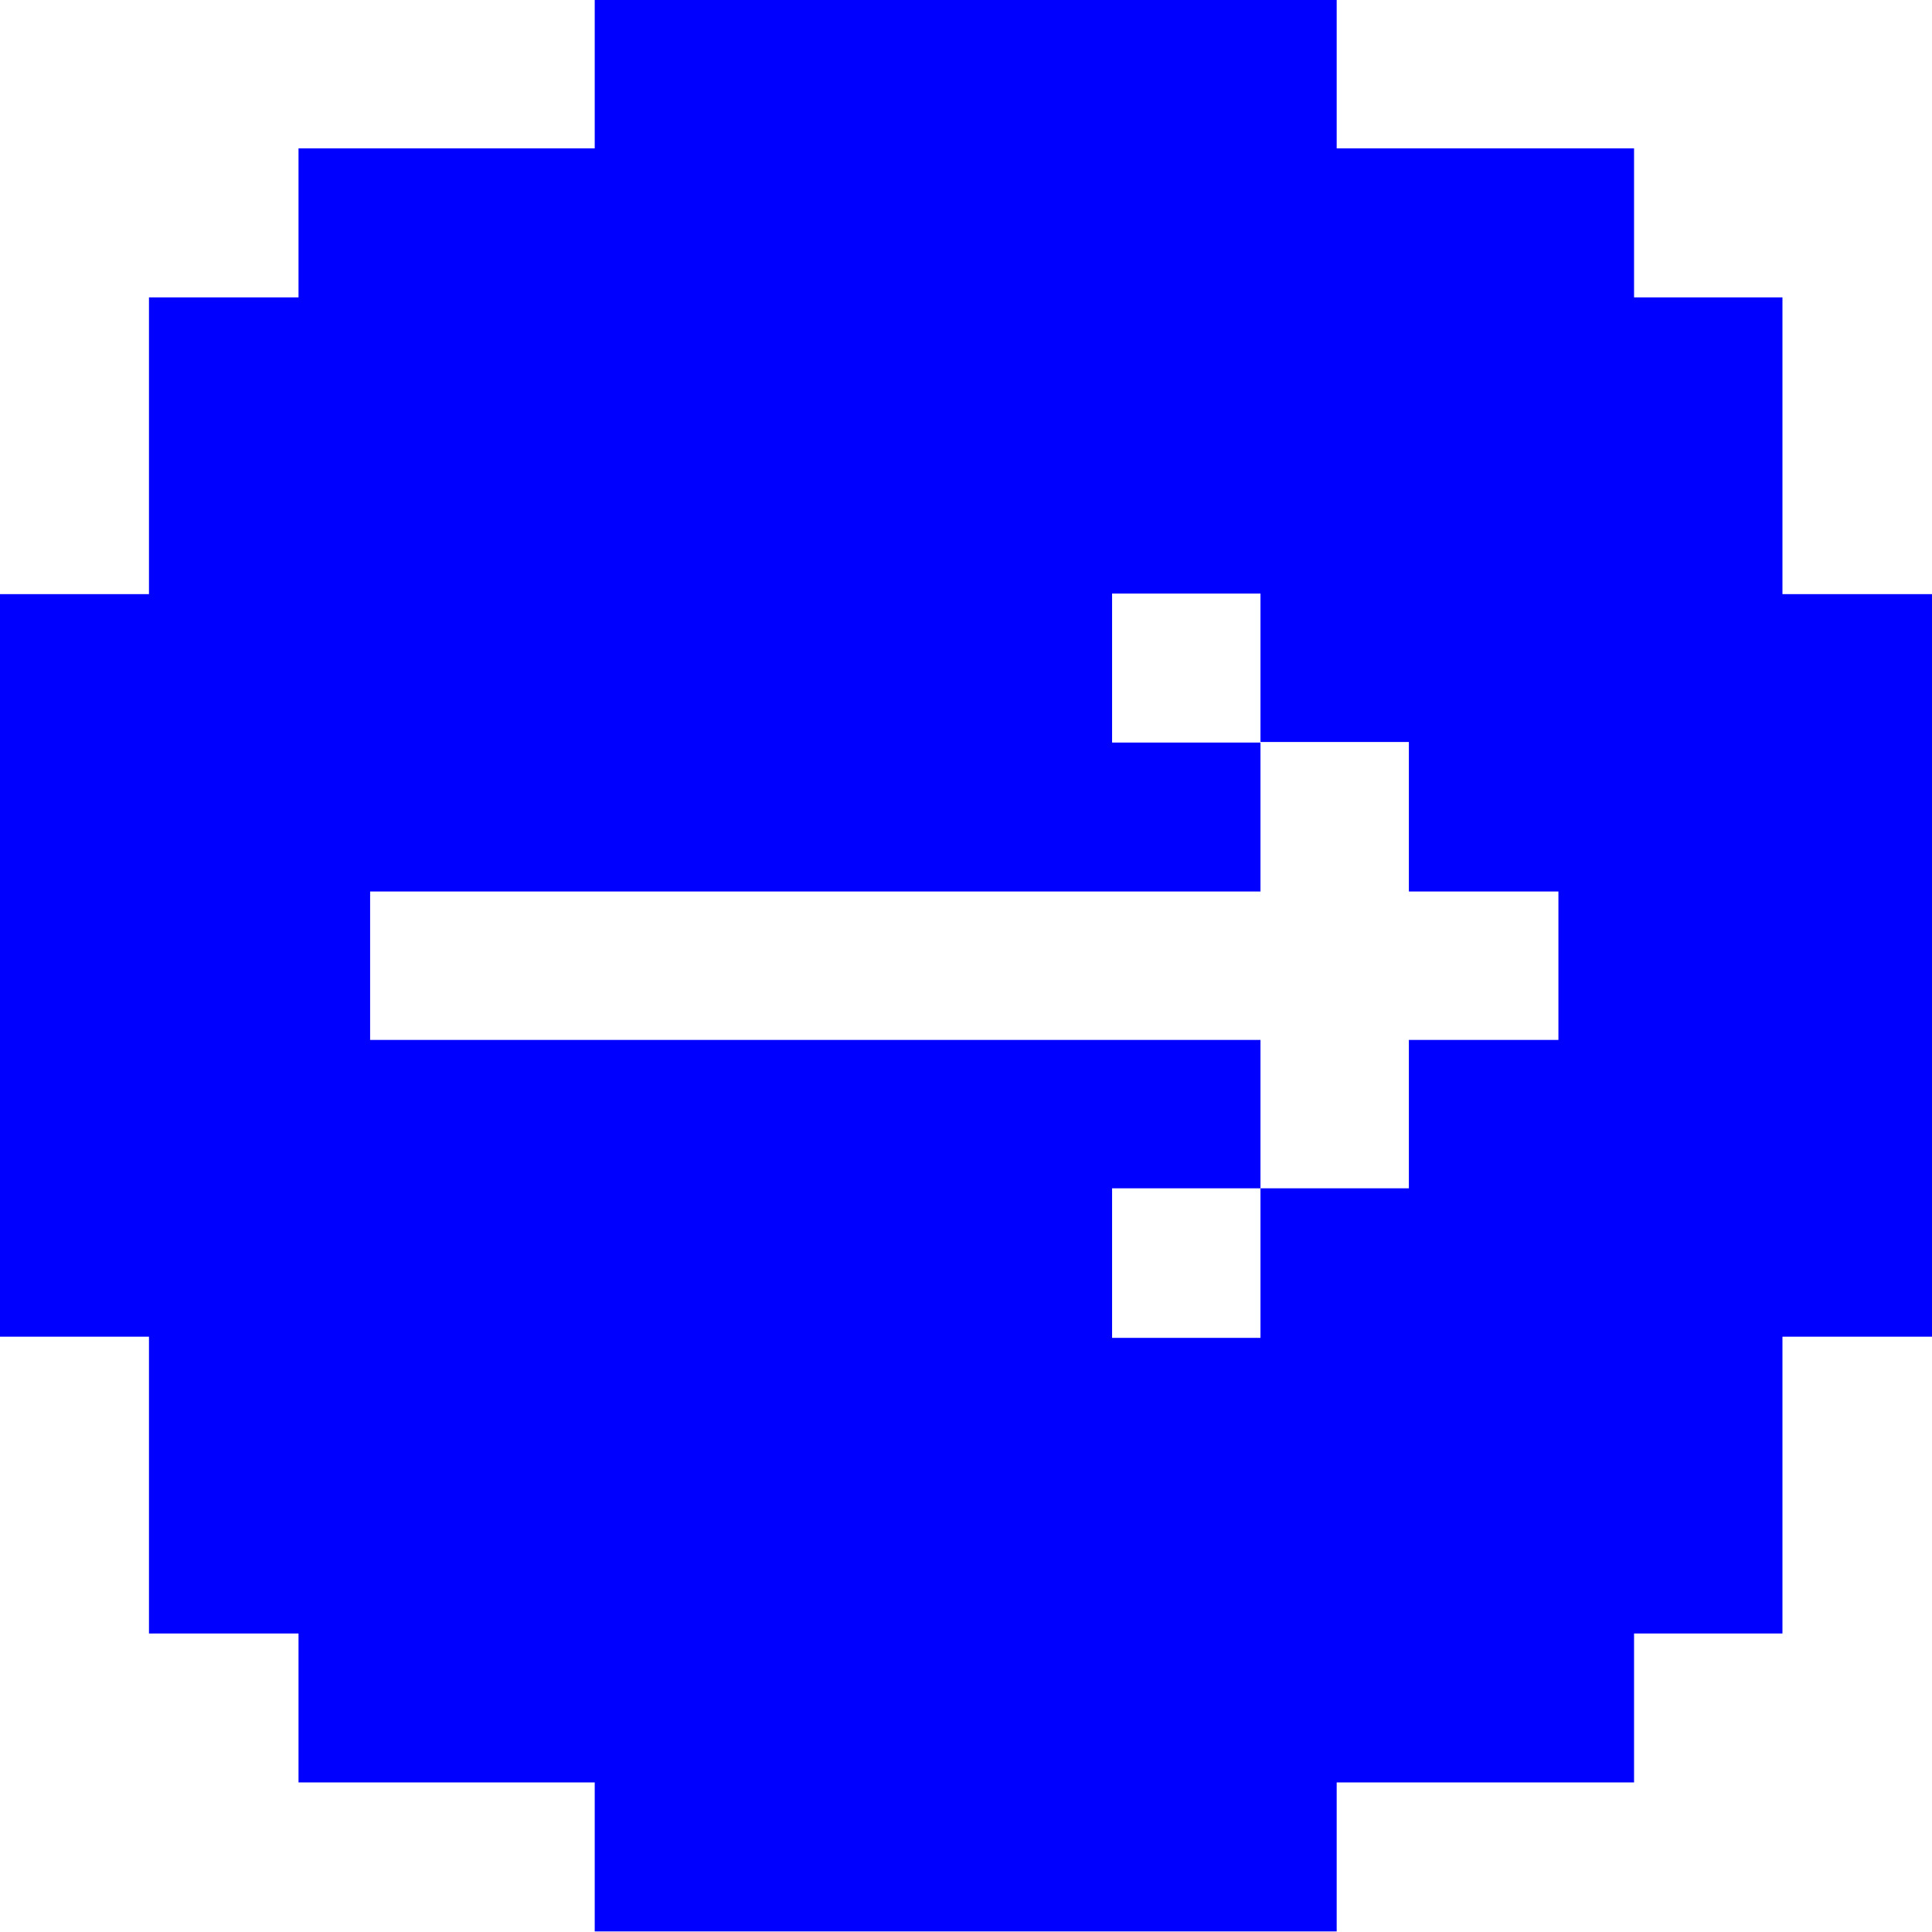 <svg id="Слой_1" data-name="Слой 1" xmlns="http://www.w3.org/2000/svg" width="33" height="33" viewBox="0 0 33.46 33.44"><defs><style>.cls-1{fill:blue;}</style></defs><title>arrow1_block2</title><path class="cls-1" d="M3192.47,1631.94v-5.14h-2.57v-2.58h-5.15v-2.57H3171.9v2.57h-5.13v2.58h-2.59v5.14h-2.59v12.86h2.59v5.14h2.59v2.58h5.13v2.58h12.85v-2.58h5.15v-2.58h2.57v-5.14h2.59v-12.86h-2.59Zm-3.85,7.72H3186v2.57h-2.57v2.59h-2.57v-2.59h2.57v-2.57h-15.42v-2.57h15.42v-2.58h-2.57v-2.58h2.57v2.57H3186v2.59h2.59v2.57Z" transform="translate(-3161.6 -1621.66)"/></svg>